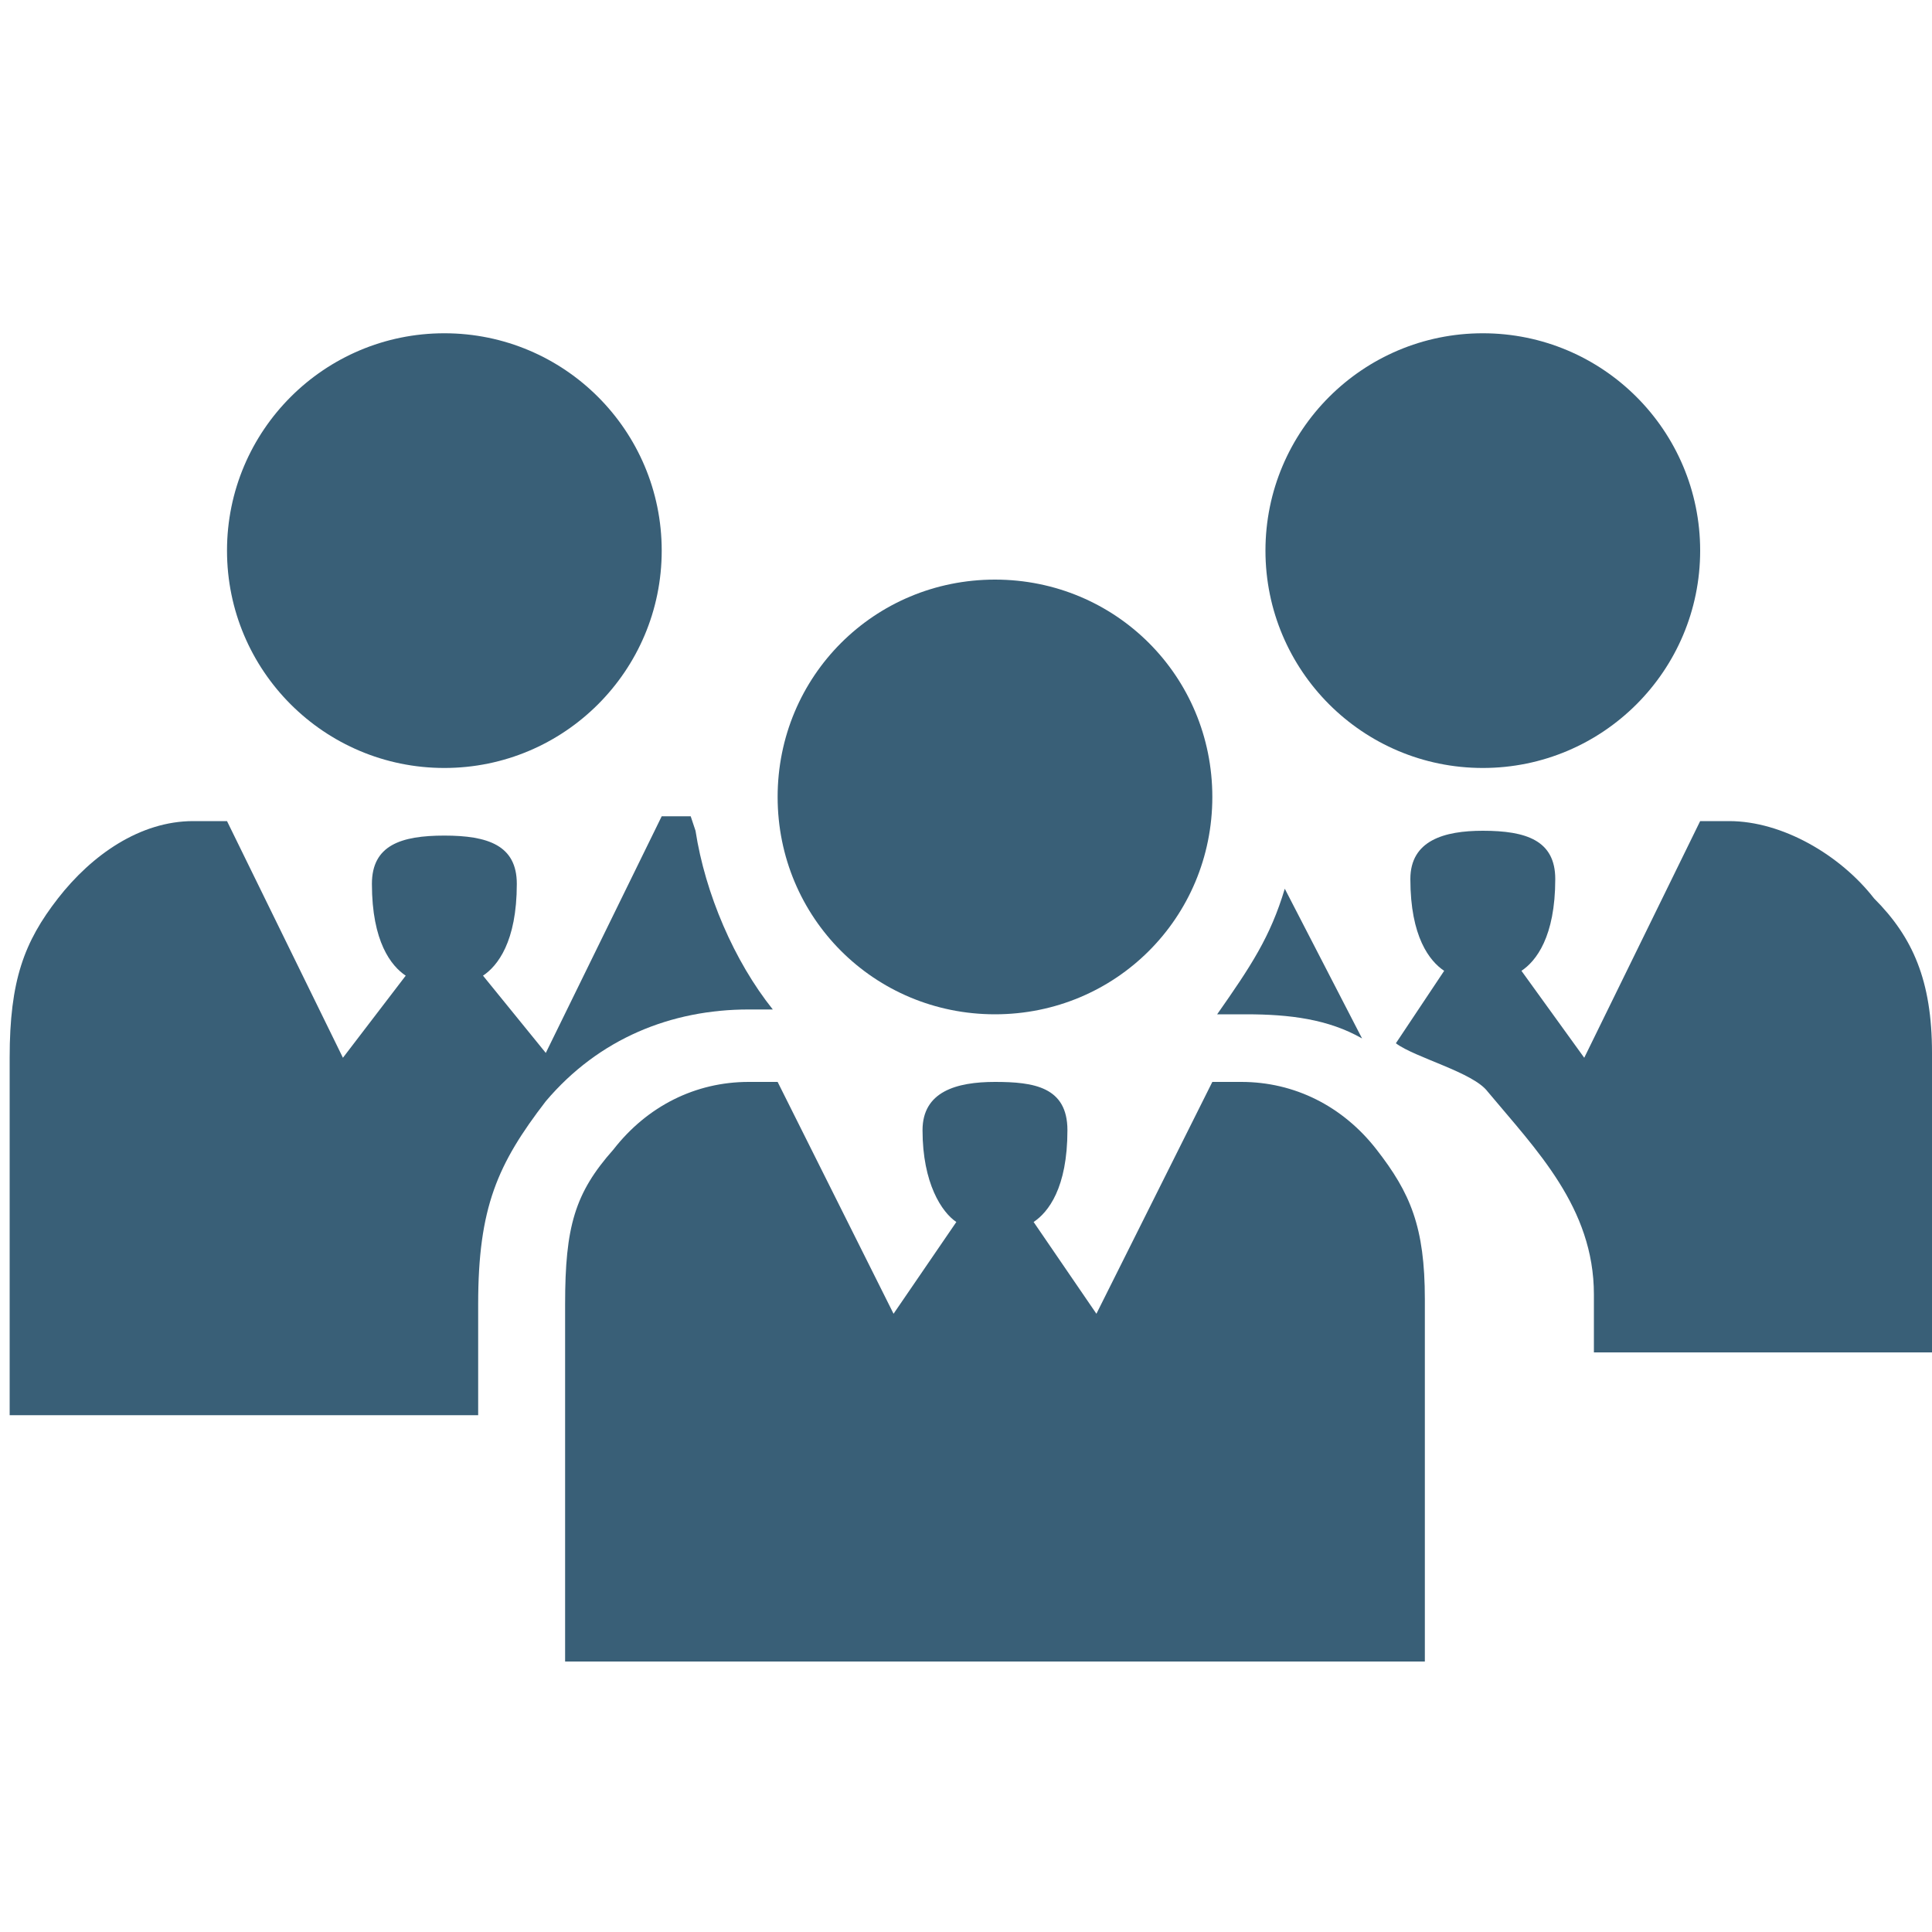 <?xml version="1.0" encoding="utf-8"?>
<!-- Generator: Adobe Illustrator 18.0.0, SVG Export Plug-In . SVG Version: 6.00 Build 0)  -->
<!DOCTYPE svg PUBLIC "-//W3C//DTD SVG 1.1//EN" "http://www.w3.org/Graphics/SVG/1.1/DTD/svg11.dtd">
<svg version="1.1" xmlns:x="http://ns.adobe.com/Extensibility/1.0/" xmlns:i="http://ns.adobe.com/AdobeIllustrator/10.0/" xmlns:graph="http://ns.adobe.com/Graphs/1.0/"
	 xmlns="http://www.w3.org/2000/svg" xmlns:xlink="http://www.w3.org/1999/xlink" x="0px" y="0px" width="40px" height="40px"
	 viewBox="0 0 40 40" enable-background="new 0 0 40 40" xml:space="preserve">
<g id="Lag_1">
	<g>
		<g>
			<g>
				<path fill="#395F77" d="M16.1,16.5c0,2.5,2,4.5,4.5,4.5s4.5-2,4.5-4.5s-2-4.5-4.5-4.5S16.1,14,16.1,16.5z M11.7,34.4
					c0-2.5,0-6.3,0-7.4c0-1.6,0.2-2.3,1-3.2c0.7-0.9,1.7-1.4,2.8-1.4h0.6l2.4,4.8l1.3-1.9c-0.3-0.2-0.7-0.8-0.7-1.9
					c0-0.8,0.7-1,1.5-1s1.5,0.1,1.5,1c0,1.2-0.4,1.7-0.7,1.9l1.3,1.9l2.4-4.8h0.6c1.1,0,2.1,0.5,2.8,1.4c0.7,0.9,1,1.6,1,3.1
					c0,1,0,4.9,0,7.5L11.7,34.4z"/>
			</g>
		</g>
		<g>
			<g>
				<circle fill="#395F77" cx="9.2" cy="11.4" r="4.5"/>
				<path fill="#395F77" d="M9.9,27c0-2,0.4-2.9,1.4-4.2c1.1-1.3,2.6-1.9,4.2-1.9H16c-0.8-1-1.4-2.4-1.6-3.7c0,0-0.1-0.3-0.1-0.3
					h-0.6l-2.4,4.9L10,20.2c0.3-0.2,0.7-0.7,0.7-1.9c0-0.8-0.6-1-1.5-1s-1.5,0.2-1.5,1c0,1.2,0.4,1.7,0.7,1.9l-1.3,1.7L4.7,17H4
					c-1.1,0-2.1,0.7-2.8,1.6c-0.7,0.9-1,1.7-1,3.3c0,1,0,4.9,0,7.4l9.7,0C9.9,28.3,9.9,27.4,9.9,27z"/>
			</g>
		</g>
		<g>
			<g>
				<circle fill="#395F77" cx="30.7" cy="11.4" r="4.5"/>
				<path fill="#395F77" d="M25.2,21h0.6c0.9,0,1.7,0.1,2.4,0.5l-1.6-3.1C26.3,19.4,25.9,20,25.2,21z"/>
				<path fill="#395F77" d="M38.8,18.6c-0.7-0.9-1.9-1.6-3-1.6h-0.6l-2.4,4.9l-1.3-1.8c0.3-0.2,0.7-0.7,0.7-1.9c0-0.8-0.6-1-1.5-1
					c-0.8,0-1.5,0.2-1.5,1c0,1.2,0.4,1.7,0.7,1.9l-1,1.5c0.4,0.3,1.6,0.6,1.9,1c1,1.2,2.2,2.4,2.2,4.2V28h7c0-2,0-5.2,0-6.2
					C40,20.3,39.6,19.4,38.8,18.6z"/>
			</g>
		</g>
	</g>
</g>
<g id="tekst">
</g>
</svg>
